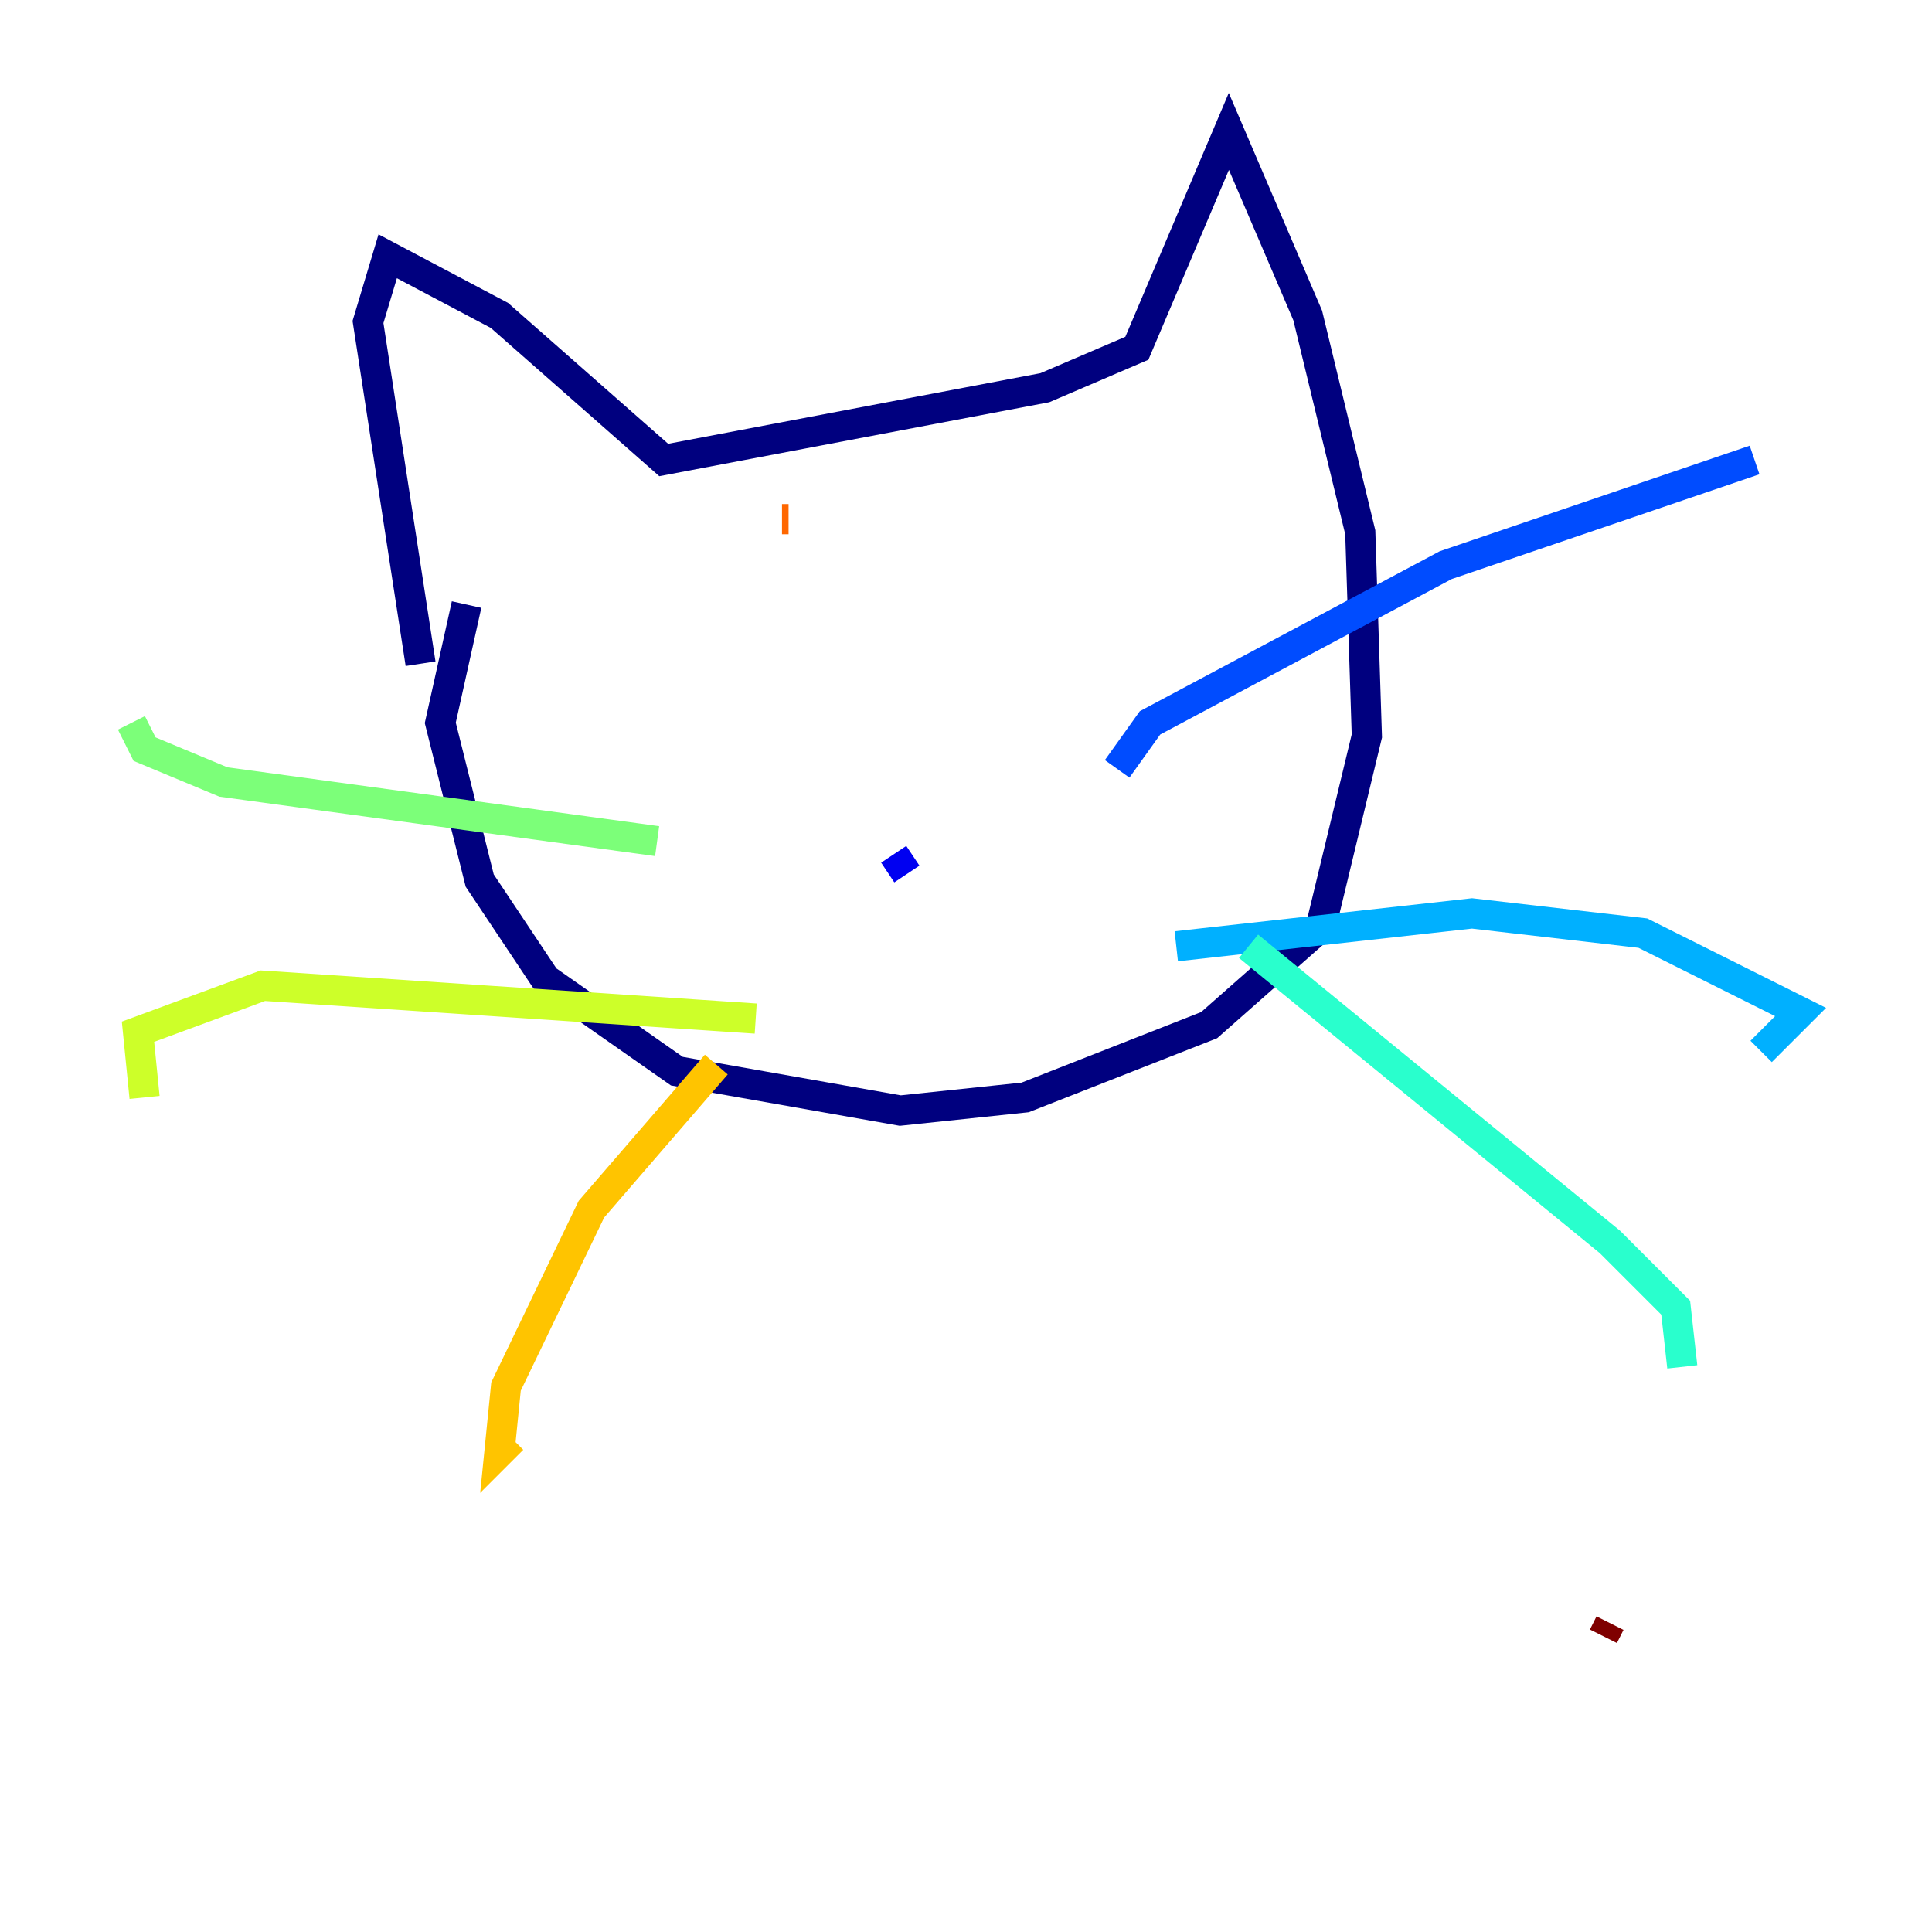 <?xml version="1.0" encoding="utf-8" ?>
<svg baseProfile="tiny" height="128" version="1.2" viewBox="0,0,128,128" width="128" xmlns="http://www.w3.org/2000/svg" xmlns:ev="http://www.w3.org/2001/xml-events" xmlns:xlink="http://www.w3.org/1999/xlink"><defs /><polyline fill="none" points="30.912,40.054 29.17,47.891 31.782,58.34 36.136,64.871 44.843,70.966 59.646,73.578 67.918,72.707 80.109,67.918 87.51,61.388 90.558,48.762 90.122,35.265 86.639,20.898 81.415,8.707 75.32,23.075 69.225,25.687 43.973,30.476 33.088,20.898 25.687,16.98 24.381,21.333 27.864,43.973" stroke="#00007f" stroke-width="2" /><polyline fill="none" points="60.082,57.905 59.211,56.599" stroke="#0000f1" stroke-width="2" /><polyline fill="none" points="74.014,50.939 76.191,47.891 95.782,37.442 116.245,30.476" stroke="#004cff" stroke-width="2" /><polyline fill="none" points="77.932,62.694 97.524,60.517 108.844,61.823 119.293,67.048 116.68,69.66" stroke="#00b0ff" stroke-width="2" /><polyline fill="none" points="82.721,62.694 106.667,82.286 111.02,86.639 111.456,90.558" stroke="#29ffcd" stroke-width="2" /><polyline fill="none" points="43.537,55.728 14.803,51.809 9.578,49.633 8.707,47.891" stroke="#7cff79" stroke-width="2" /><polyline fill="none" points="50.068,67.483 17.415,65.306 9.143,68.354 9.578,72.707" stroke="#cdff29" stroke-width="2" /><polyline fill="none" points="47.456,70.531 39.184,80.109 33.524,91.864 33.088,96.218 33.959,95.347" stroke="#ffc400" stroke-width="2" /><polyline fill="none" points="52.245,34.395 51.809,34.395" stroke="#ff6700" stroke-width="2" /><polyline fill="none" points="70.095,38.313 70.095,38.313" stroke="#f10700" stroke-width="2" /><polyline fill="none" points="106.667,107.537 106.231,108.408" stroke="#7f0000" stroke-width="2" /></svg>